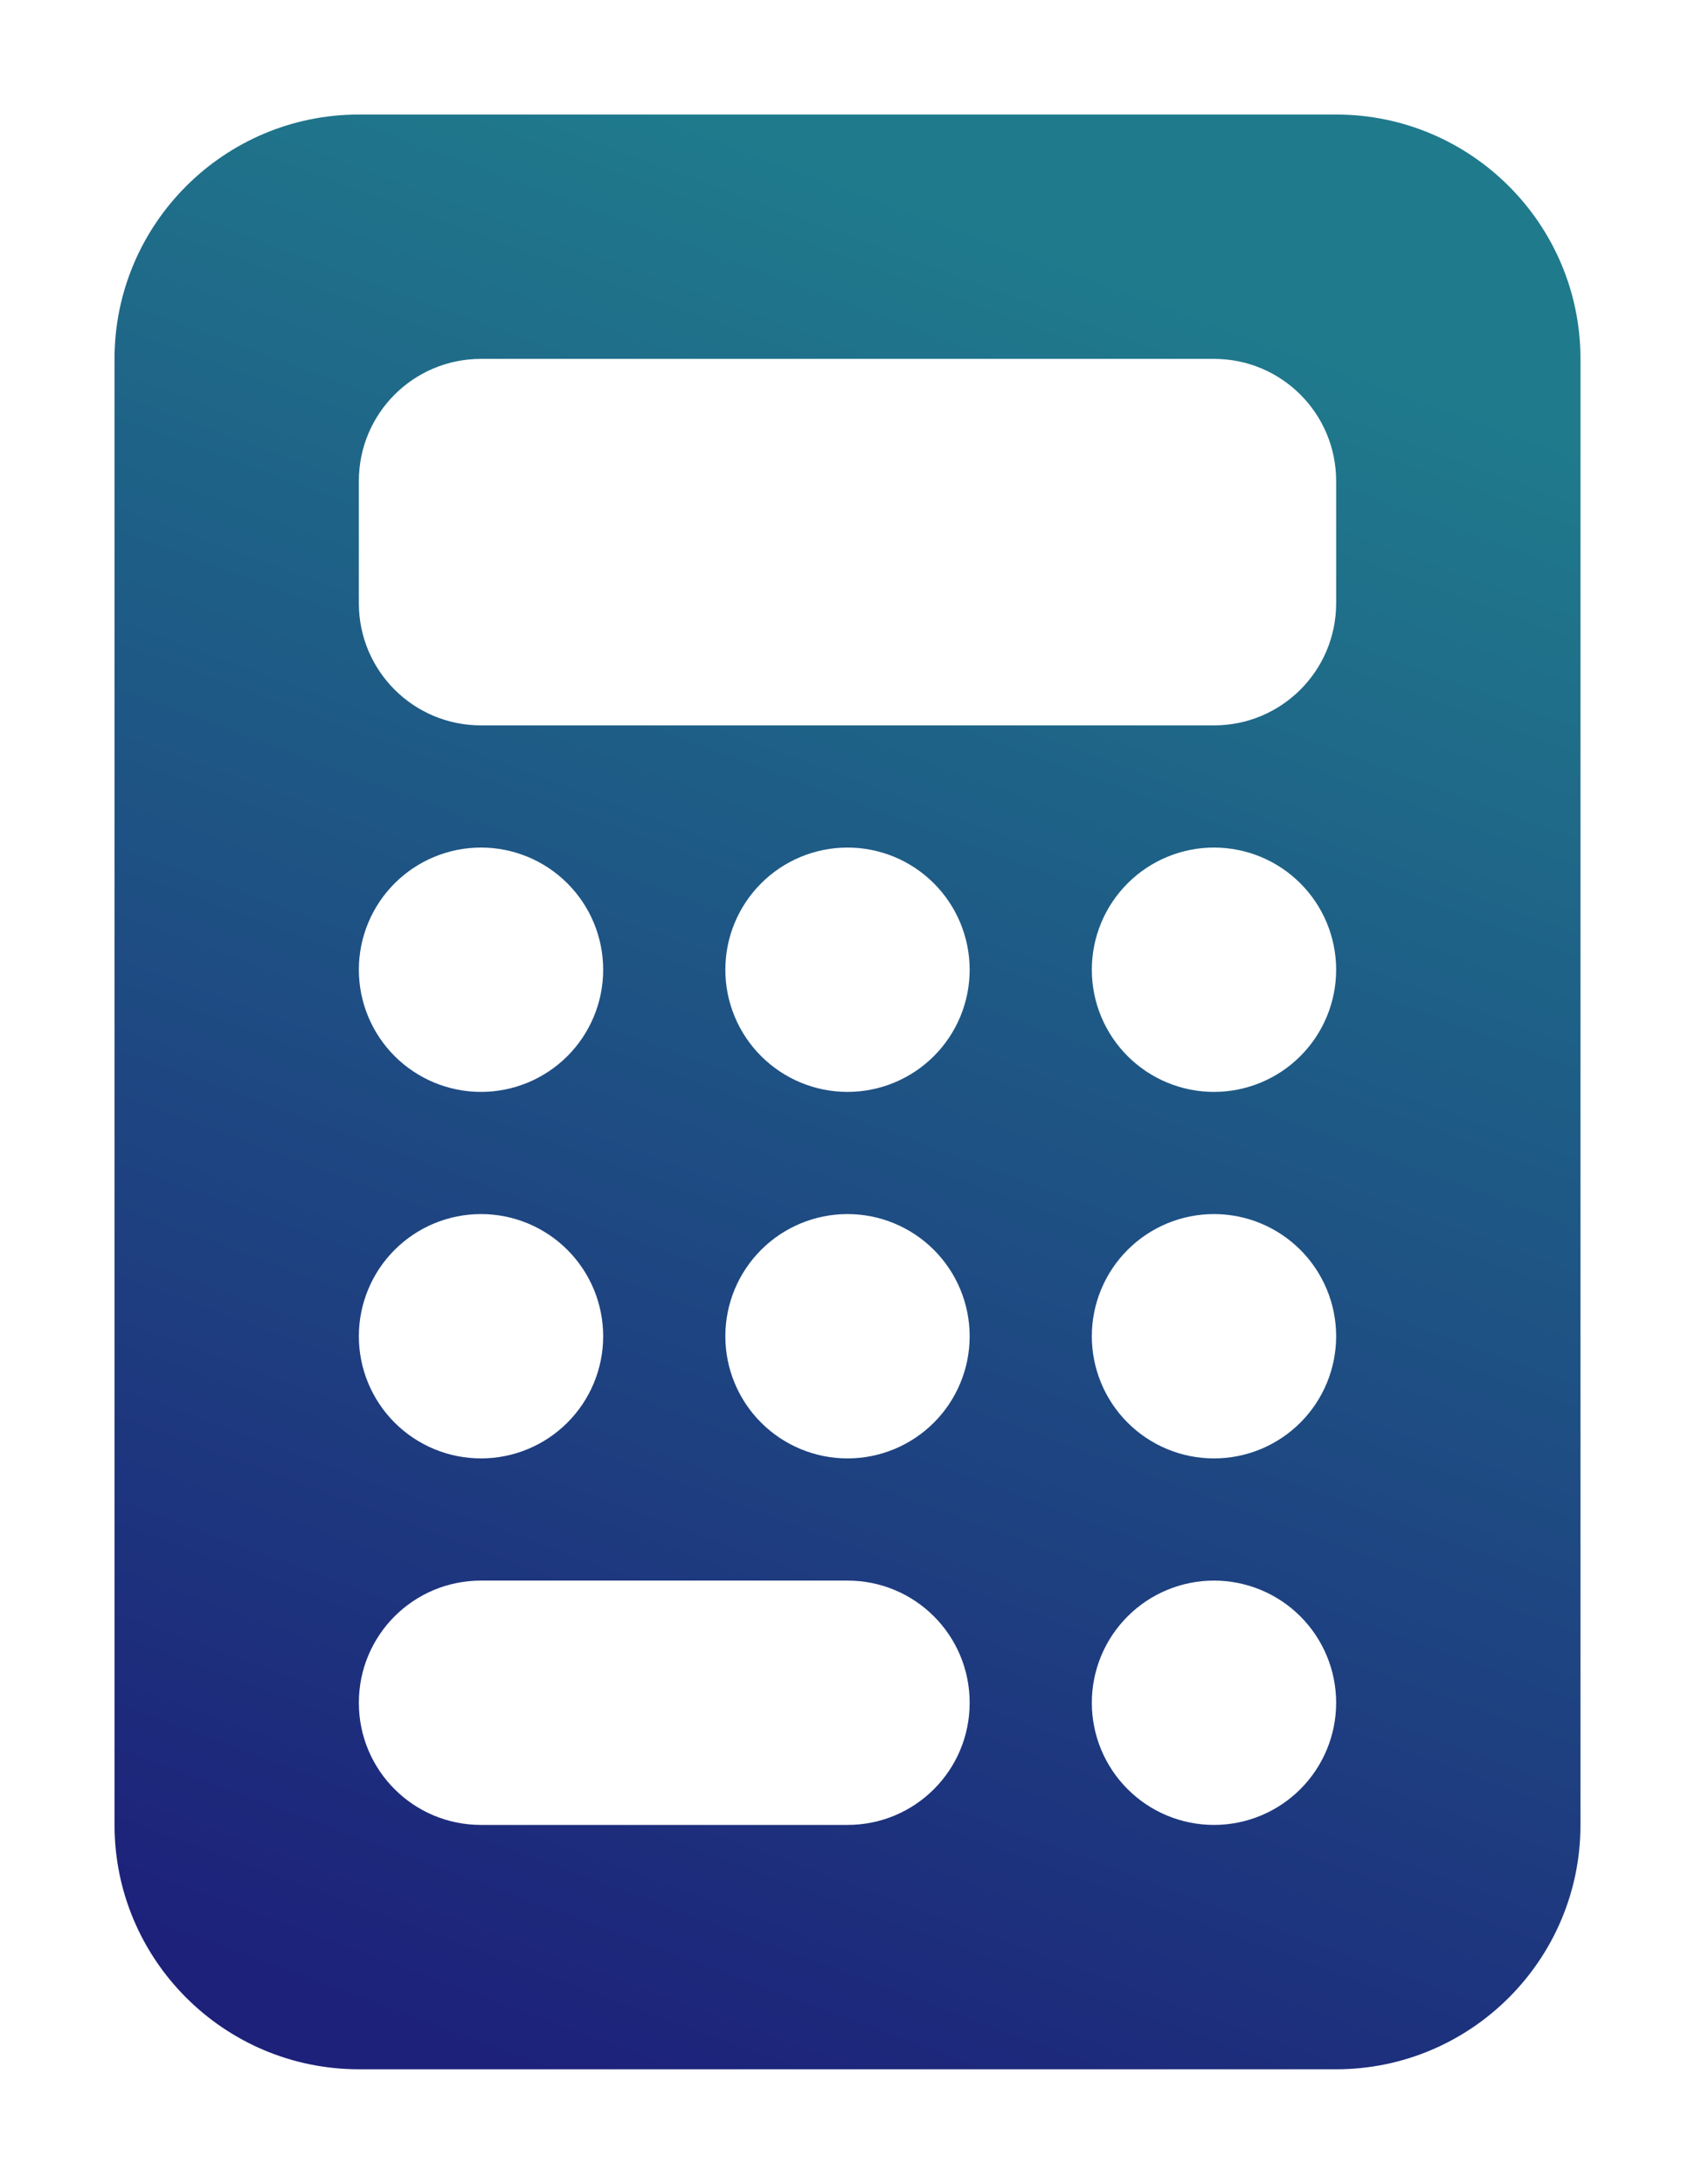 <svg width="444" height="572" viewBox="0 0 444 572" fill="none" xmlns="http://www.w3.org/2000/svg">
<path d="M94 30C58.7 30 30 58.7 30 94V478C30 513.3 58.7 542 94 542H350C385.3 542 414 513.3 414 478V94C414 58.7 385.3 30 350 30H94ZM126 94H318C335.7 94 350 108.3 350 126V158C350 175.7 335.7 190 318 190H126C108.3 190 94 175.7 94 158V126C94 108.3 108.3 94 126 94ZM158 254C158 262.487 154.629 270.626 148.627 276.627C142.626 282.629 134.487 286 126 286C117.513 286 109.374 282.629 103.373 276.627C97.371 270.626 94 262.487 94 254C94 245.513 97.371 237.374 103.373 231.373C109.374 225.371 117.513 222 126 222C134.487 222 142.626 225.371 148.627 231.373C154.629 237.374 158 245.513 158 254ZM126 382C117.513 382 109.374 378.629 103.373 372.627C97.371 366.626 94 358.487 94 350C94 341.513 97.371 333.374 103.373 327.373C109.374 321.371 117.513 318 126 318C134.487 318 142.626 321.371 148.627 327.373C154.629 333.374 158 341.513 158 350C158 358.487 154.629 366.626 148.627 372.627C142.626 378.629 134.487 382 126 382ZM94 446C94 428.3 108.3 414 126 414H222C239.7 414 254 428.3 254 446C254 463.7 239.7 478 222 478H126C108.3 478 94 463.7 94 446ZM222 286C213.513 286 205.374 282.629 199.373 276.627C193.371 270.626 190 262.487 190 254C190 245.513 193.371 237.374 199.373 231.373C205.374 225.371 213.513 222 222 222C230.487 222 238.626 225.371 244.627 231.373C250.629 237.374 254 245.513 254 254C254 262.487 250.629 270.626 244.627 276.627C238.626 282.629 230.487 286 222 286ZM254 350C254 358.487 250.629 366.626 244.627 372.627C238.626 378.629 230.487 382 222 382C213.513 382 205.374 378.629 199.373 372.627C193.371 366.626 190 358.487 190 350C190 341.513 193.371 333.374 199.373 327.373C205.374 321.371 213.513 318 222 318C230.487 318 238.626 321.371 244.627 327.373C250.629 333.374 254 341.513 254 350ZM318 286C309.513 286 301.374 282.629 295.373 276.627C289.371 270.626 286 262.487 286 254C286 245.513 289.371 237.374 295.373 231.373C301.374 225.371 309.513 222 318 222C326.487 222 334.626 225.371 340.627 231.373C346.629 237.374 350 245.513 350 254C350 262.487 346.629 270.626 340.627 276.627C334.626 282.629 326.487 286 318 286ZM350 350C350 358.487 346.629 366.626 340.627 372.627C334.626 378.629 326.487 382 318 382C309.513 382 301.374 378.629 295.373 372.627C289.371 366.626 286 358.487 286 350C286 341.513 289.371 333.374 295.373 327.373C301.374 321.371 309.513 318 318 318C326.487 318 334.626 321.371 340.627 327.373C346.629 333.374 350 341.513 350 350ZM318 478C309.513 478 301.374 474.629 295.373 468.627C289.371 462.626 286 454.487 286 446C286 437.513 289.371 429.374 295.373 423.373C301.374 417.371 309.513 414 318 414C326.487 414 334.626 417.371 340.627 423.373C346.629 429.374 350 437.513 350 446C350 454.487 346.629 462.626 340.627 468.627C334.626 474.629 326.487 478 318 478Z" fill="url(#paint0_linear_2_10)"/>
<defs>
<linearGradient id="paint0_linear_2_10" x1="309" y1="79" x2="138" y2="542" gradientUnits="userSpaceOnUse">
<stop stop-color="#1F7A8C"/>
<stop offset="1" stop-color="#1D217A"/>
</linearGradient>
</defs>
</svg>
